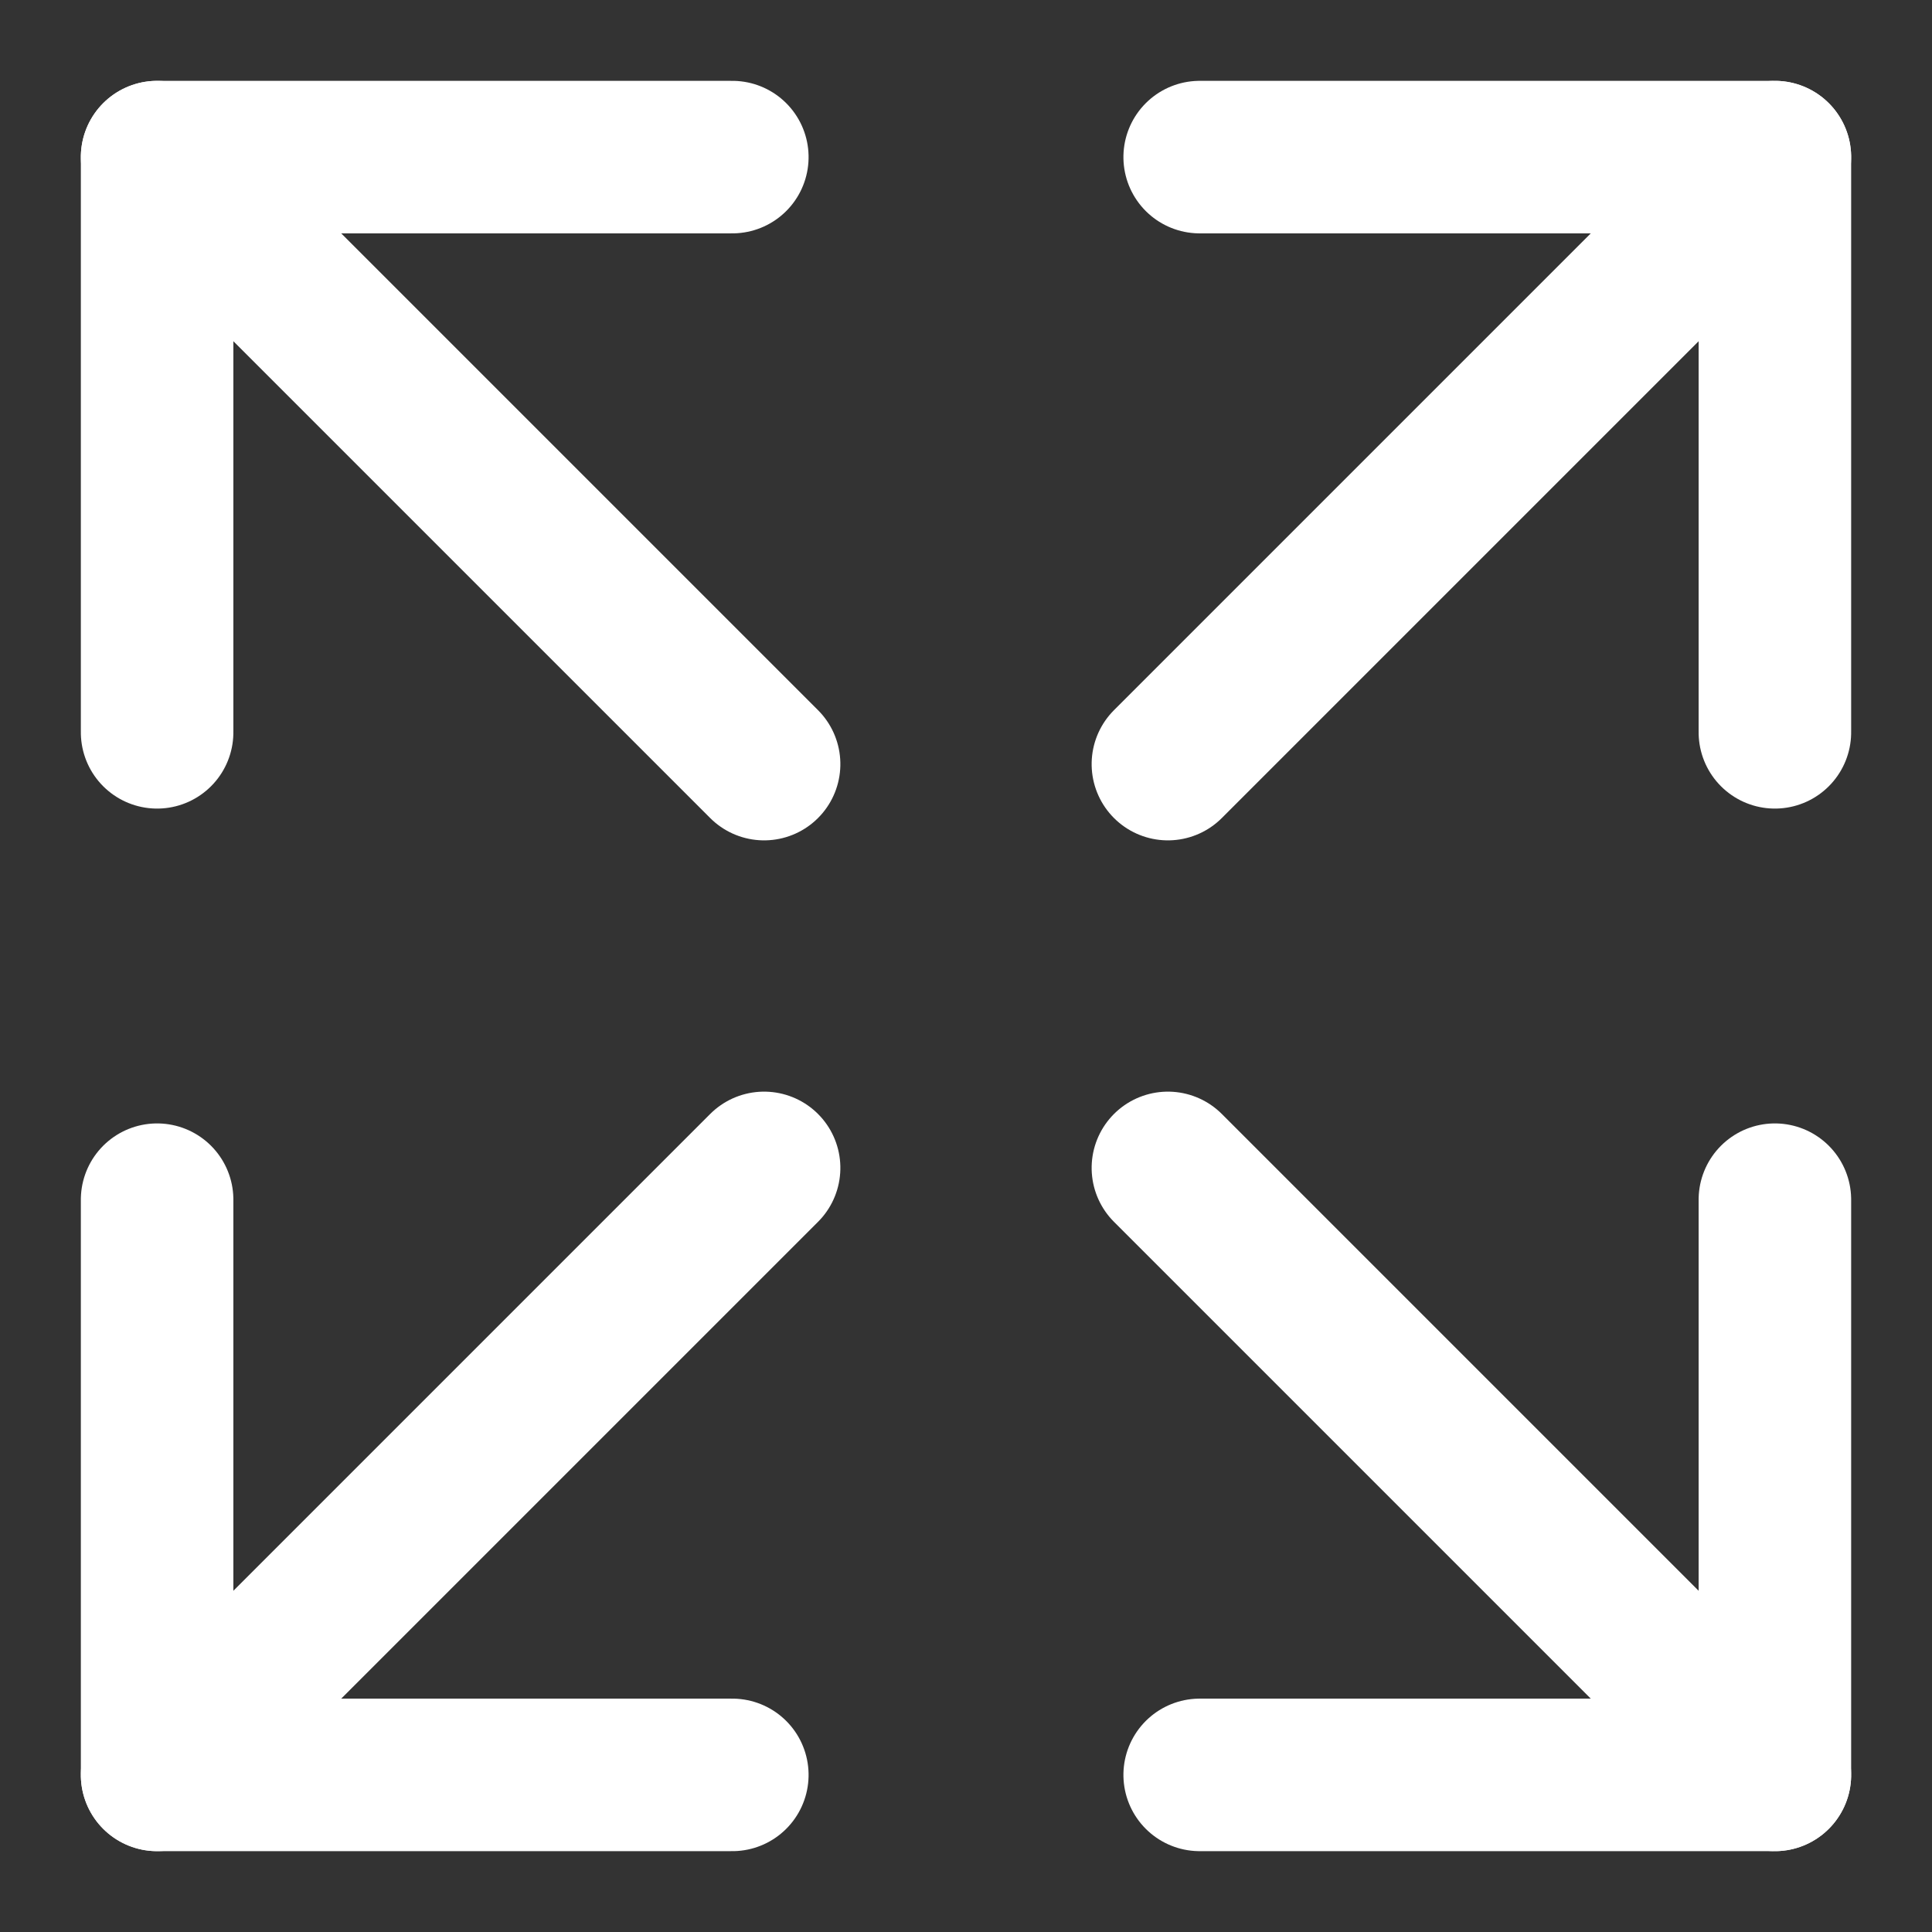 <?xml version="1.0" encoding="UTF-8"?>
<svg width="19px" height="19px" viewBox="0 0 19 19" version="1.1" xmlns="http://www.w3.org/2000/svg" xmlns:xlink="http://www.w3.org/1999/xlink">
    <rect x="0" y="0" width="19" height="19" fill="#333333" stroke="none"/>
    <!-- Generator: Sketch 52.5 (67469) - http://www.bohemiancoding.com/sketch -->
    <title>Group 25</title>
    <desc>Created with Sketch.</desc>
    <g id="07_Copy_management" stroke="none" stroke-width="1" fill="none" fill-rule="evenodd" stroke-linecap="round" stroke-linejoin="round">
        <g id="Copy_management_3" transform="translate(-81, -283)" fill-rule="nonzero" stroke="#FFFFFF" stroke-width="1.5">
            <g id="Group-25" transform="translate(90.5, 292.5) rotate(-225) translate(-90.5, -292.5) translate(79, 281)">
                <g id="previous" transform="translate(11.5, 4.5) rotate(-630) translate(-11.5, -4.5) translate(7, 0.5)">
                    <g id="Group-6-Copy" transform="translate(4.5, 4) scale(-1, 1) translate(-4.5, -4) ">
                        <path d="M0.308,4 L8.25,4" id="Line-5"></path>
                        <path d="M4.75,0 L8.75,4" id="Line-2"></path>
                        <path d="M4.75,4 L8.75,8" id="Line-2" transform="translate(6.75, 6) scale(1, -1) translate(-6.75, -6) "></path>
                    </g>
                </g>
                <g id="previous-copy-2" transform="translate(18.5, 11.5) rotate(-180) translate(-18.5, -11.5) translate(14, 7.5)">
                    <g id="Group-6-Copy" transform="translate(4.5, 4) scale(-1, 1) translate(-4.5, -4) ">
                        <path d="M0.308,4 L8.25,4" id="Line-5"></path>
                        <path d="M4.75,0 L8.75,4" id="Line-2"></path>
                        <path d="M4.75,4 L8.75,8" id="Line-2" transform="translate(6.75, 6) scale(1, -1) translate(-6.75, -6) "></path>
                    </g>
                </g>
                <g id="previous-copy-3" transform="translate(4.5, 11.5) scale(-1, 1) rotate(-180) translate(-4.5, -11.5) translate(0, 7.5)">
                    <g id="Group-6-Copy" transform="translate(4.5, 4) scale(-1, 1) translate(-4.5, -4) ">
                        <path d="M0.308,4 L8.25,4" id="Line-5"></path>
                        <path d="M4.75,0 L8.75,4" id="Line-2"></path>
                        <path d="M4.75,4 L8.75,8" id="Line-2" transform="translate(6.75, 6) scale(1, -1) translate(-6.75, -6) "></path>
                    </g>
                </g>
                <g id="previous-copy" transform="translate(11.5, 18.5) rotate(-450) translate(-11.5, -18.5) translate(7, 14.5)">
                    <g id="Group-6-Copy" transform="translate(4.5, 4) scale(-1, 1) translate(-4.5, -4) ">
                        <path d="M0.308,4 L8.25,4" id="Line-5"></path>
                        <path d="M4.75,0 L8.75,4" id="Line-2"></path>
                        <path d="M4.75,4 L8.75,8" id="Line-2" transform="translate(6.75, 6) scale(1, -1) translate(-6.75, -6) "></path>
                    </g>
                </g>
            </g>
        </g>
    </g>
</svg>
